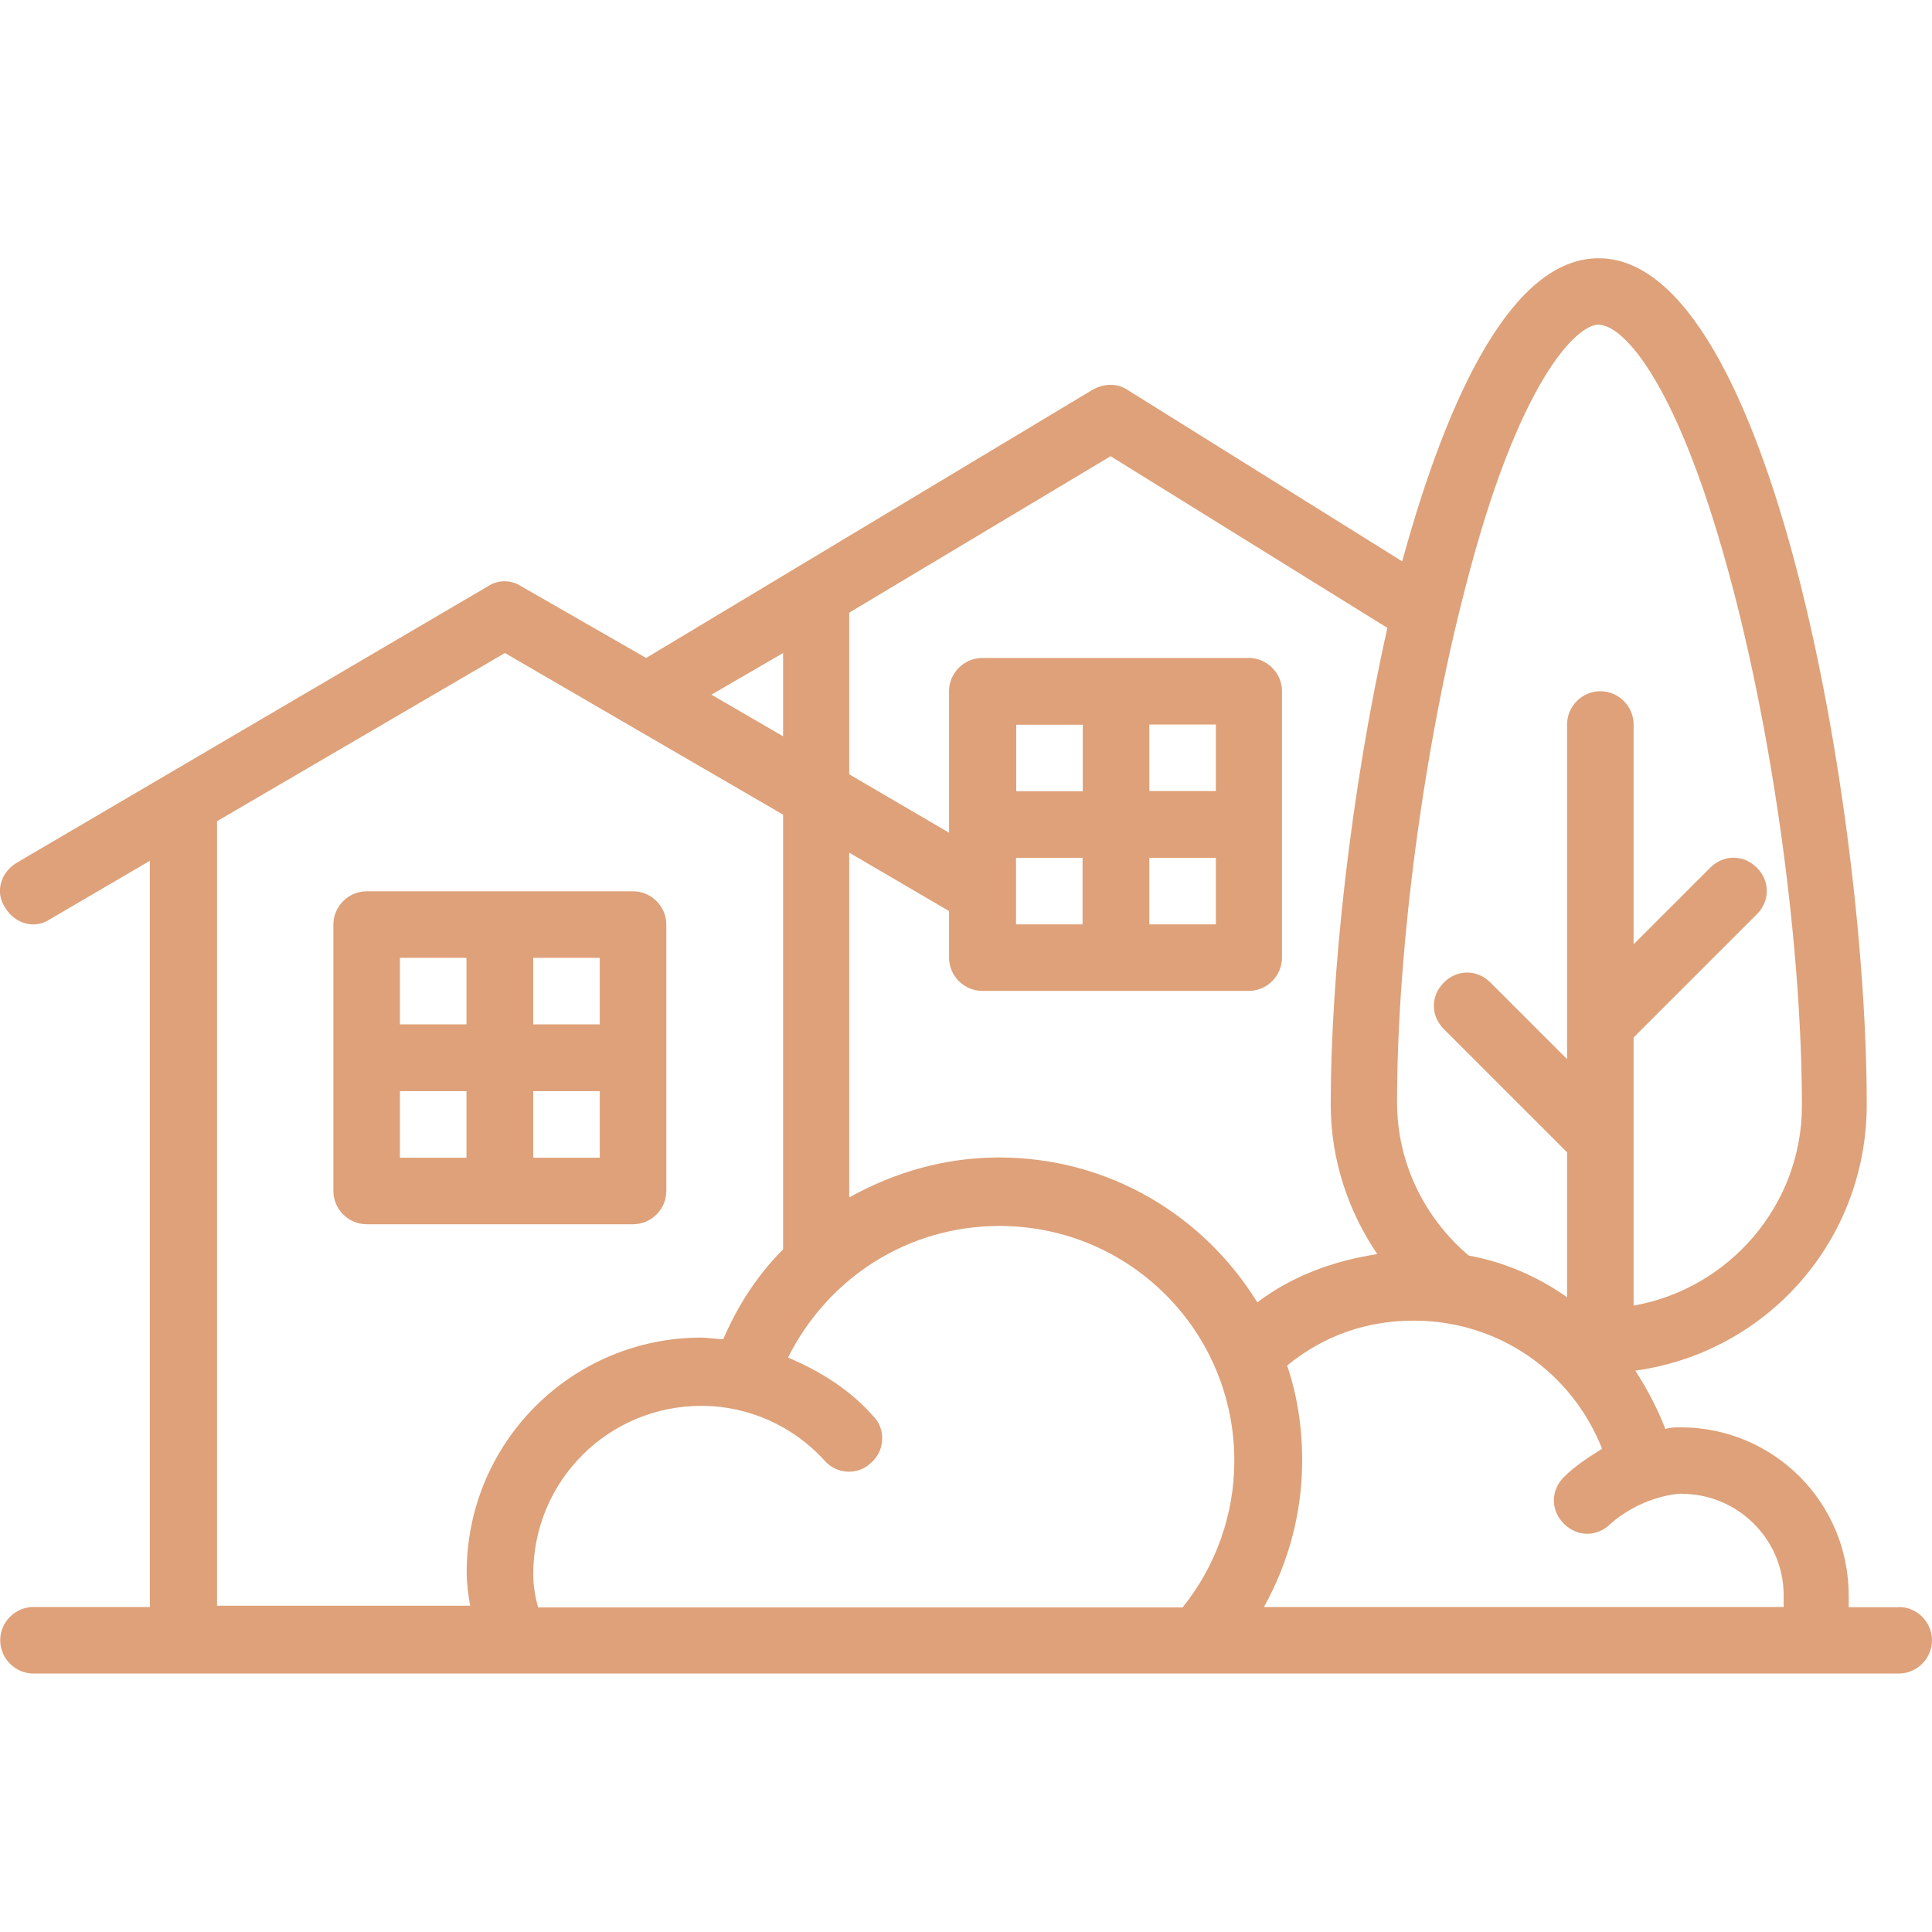 <?xml version="1.0" encoding="UTF-8"?>
<svg id="Layer_1" data-name="Layer 1" xmlns="http://www.w3.org/2000/svg" viewBox="0 0 90 90">
  <defs>
    <style>
      .cls-1 {
        fill: #dea179;
      }
    </style>
  </defs>
  <path class="cls-1" d="m88.45,74.87h-2.33v-.54c0-4.34-3.49-7.84-7.84-7.84-.23,0-.47,0-.7.08-.39-1.01-.85-1.86-1.4-2.72,6.13-.85,10.78-6.05,10.78-12.41,0-13.42-4.42-39.41-12.49-39.41-3.96,0-6.98,6.21-9.15,14.12l-12.8-7.99c-.47-.31-1.09-.31-1.63,0l-20.79,12.49-5.82-3.34c-.47-.31-1.09-.31-1.55,0L.78,40.19c-.78.47-1.01,1.4-.54,2.09.47.78,1.4,1.01,2.09.54l4.65-2.72v34.76H1.56c-.85,0-1.55.7-1.55,1.55s.7,1.55,1.55,1.55h86.89c.85,0,1.55-.7,1.55-1.55s-.7-1.55-1.55-1.55h0Zm-10.09-5.28c2.56,0,4.73,2.09,4.73,4.73v.54h-24.21c1.16-2.09,1.78-4.42,1.78-6.83,0-1.55-.23-3.03-.7-4.42,1.71-1.4,3.72-2.09,5.9-2.09,3.96,0,7.37,2.41,8.77,5.97-.62.39-1.24.78-1.78,1.32-.62.62-.62,1.55,0,2.17.31.31.7.47,1.09.47s.78-.16,1.09-.47c1.32-1.16,2.87-1.4,3.34-1.4Zm-3.88-54.46c1.09,0,3.72,2.56,6.28,12.41,1.94,7.45,3.18,16.84,3.18,23.97,0,4.65-3.41,8.53-7.84,9.31v-12.49l5.74-5.74c.62-.62.62-1.55,0-2.17s-1.55-.62-2.17,0l-3.57,3.57v-10.24c0-.85-.7-1.55-1.55-1.55s-1.55.7-1.55,1.55v15.59l-3.57-3.57c-.62-.62-1.55-.62-2.17,0-.62.62-.62,1.55,0,2.17l5.74,5.74v6.75c-1.32-.93-2.87-1.63-4.58-1.94-2.02-1.71-3.34-4.27-3.34-7.14,0-7.14,1.24-16.52,3.18-23.97,2.48-9.7,5.2-12.26,6.21-12.26h0Zm-22.73,6.13l12.88,7.99c-1.71,7.6-2.64,16.14-2.64,22.19,0,2.64.85,5.04,2.17,6.98-2.02.31-3.96,1.01-5.59,2.25-2.48-4.03-6.9-6.75-12.03-6.75-2.56,0-4.89.7-6.98,1.86v-16.06l4.65,2.72v2.17c0,.85.7,1.55,1.55,1.55h12.41c.85,0,1.55-.7,1.55-1.55v-12.41c0-.85-.7-1.55-1.55-1.55h-12.41c-.85,0-1.55.7-1.55,1.55v6.59l-4.65-2.72v-7.53l12.18-7.29Zm4.89,12.49v3.1h-3.1v-3.1h3.1Zm-9.31,9.31v-3.1h3.1v3.1h-3.1Zm6.21-3.1h3.1v3.1h-3.1v-3.1Zm-3.1-3.1h-3.1v-3.1h3.1v3.1Zm-13.96-6.44v3.88l-3.34-1.94,3.34-1.94Zm-26.38,7.84l13.42-7.84,12.96,7.53v20.25c-1.16,1.16-2.09,2.56-2.79,4.19-.16,0-.78-.08-1.01-.08-6.05,0-10.94,4.89-10.94,10.94,0,.54.08,1.09.16,1.55h-11.79v-36.54Zm14.97,36.62c-.16-.54-.23-1.09-.23-1.55,0-4.34,3.49-7.84,7.84-7.84,2.17,0,4.27.93,5.74,2.56.54.62,1.55.7,2.17.08.62-.54.7-1.55.08-2.17-1.09-1.24-2.48-2.09-3.96-2.72,1.86-3.72,5.59-6.13,9.85-6.13,6.05,0,10.94,4.89,10.94,10.94,0,2.48-.85,4.89-2.41,6.83h-30.02Z"/>
  <path class="cls-1" d="m29.49,57.03c.85,0,1.55-.7,1.55-1.55v-12.41c0-.85-.7-1.55-1.55-1.55h-12.41c-.85,0-1.55.7-1.55,1.55v12.41c0,.85.7,1.55,1.55,1.55h12.41Zm-4.65-3.1v-3.1h3.1v3.1h-3.1Zm3.1-6.21h-3.1v-3.1h3.1v3.1Zm-6.21-3.1v3.1h-3.1v-3.1h3.1Zm-3.1,6.21h3.1v3.1h-3.1v-3.1Z"/>
</svg>